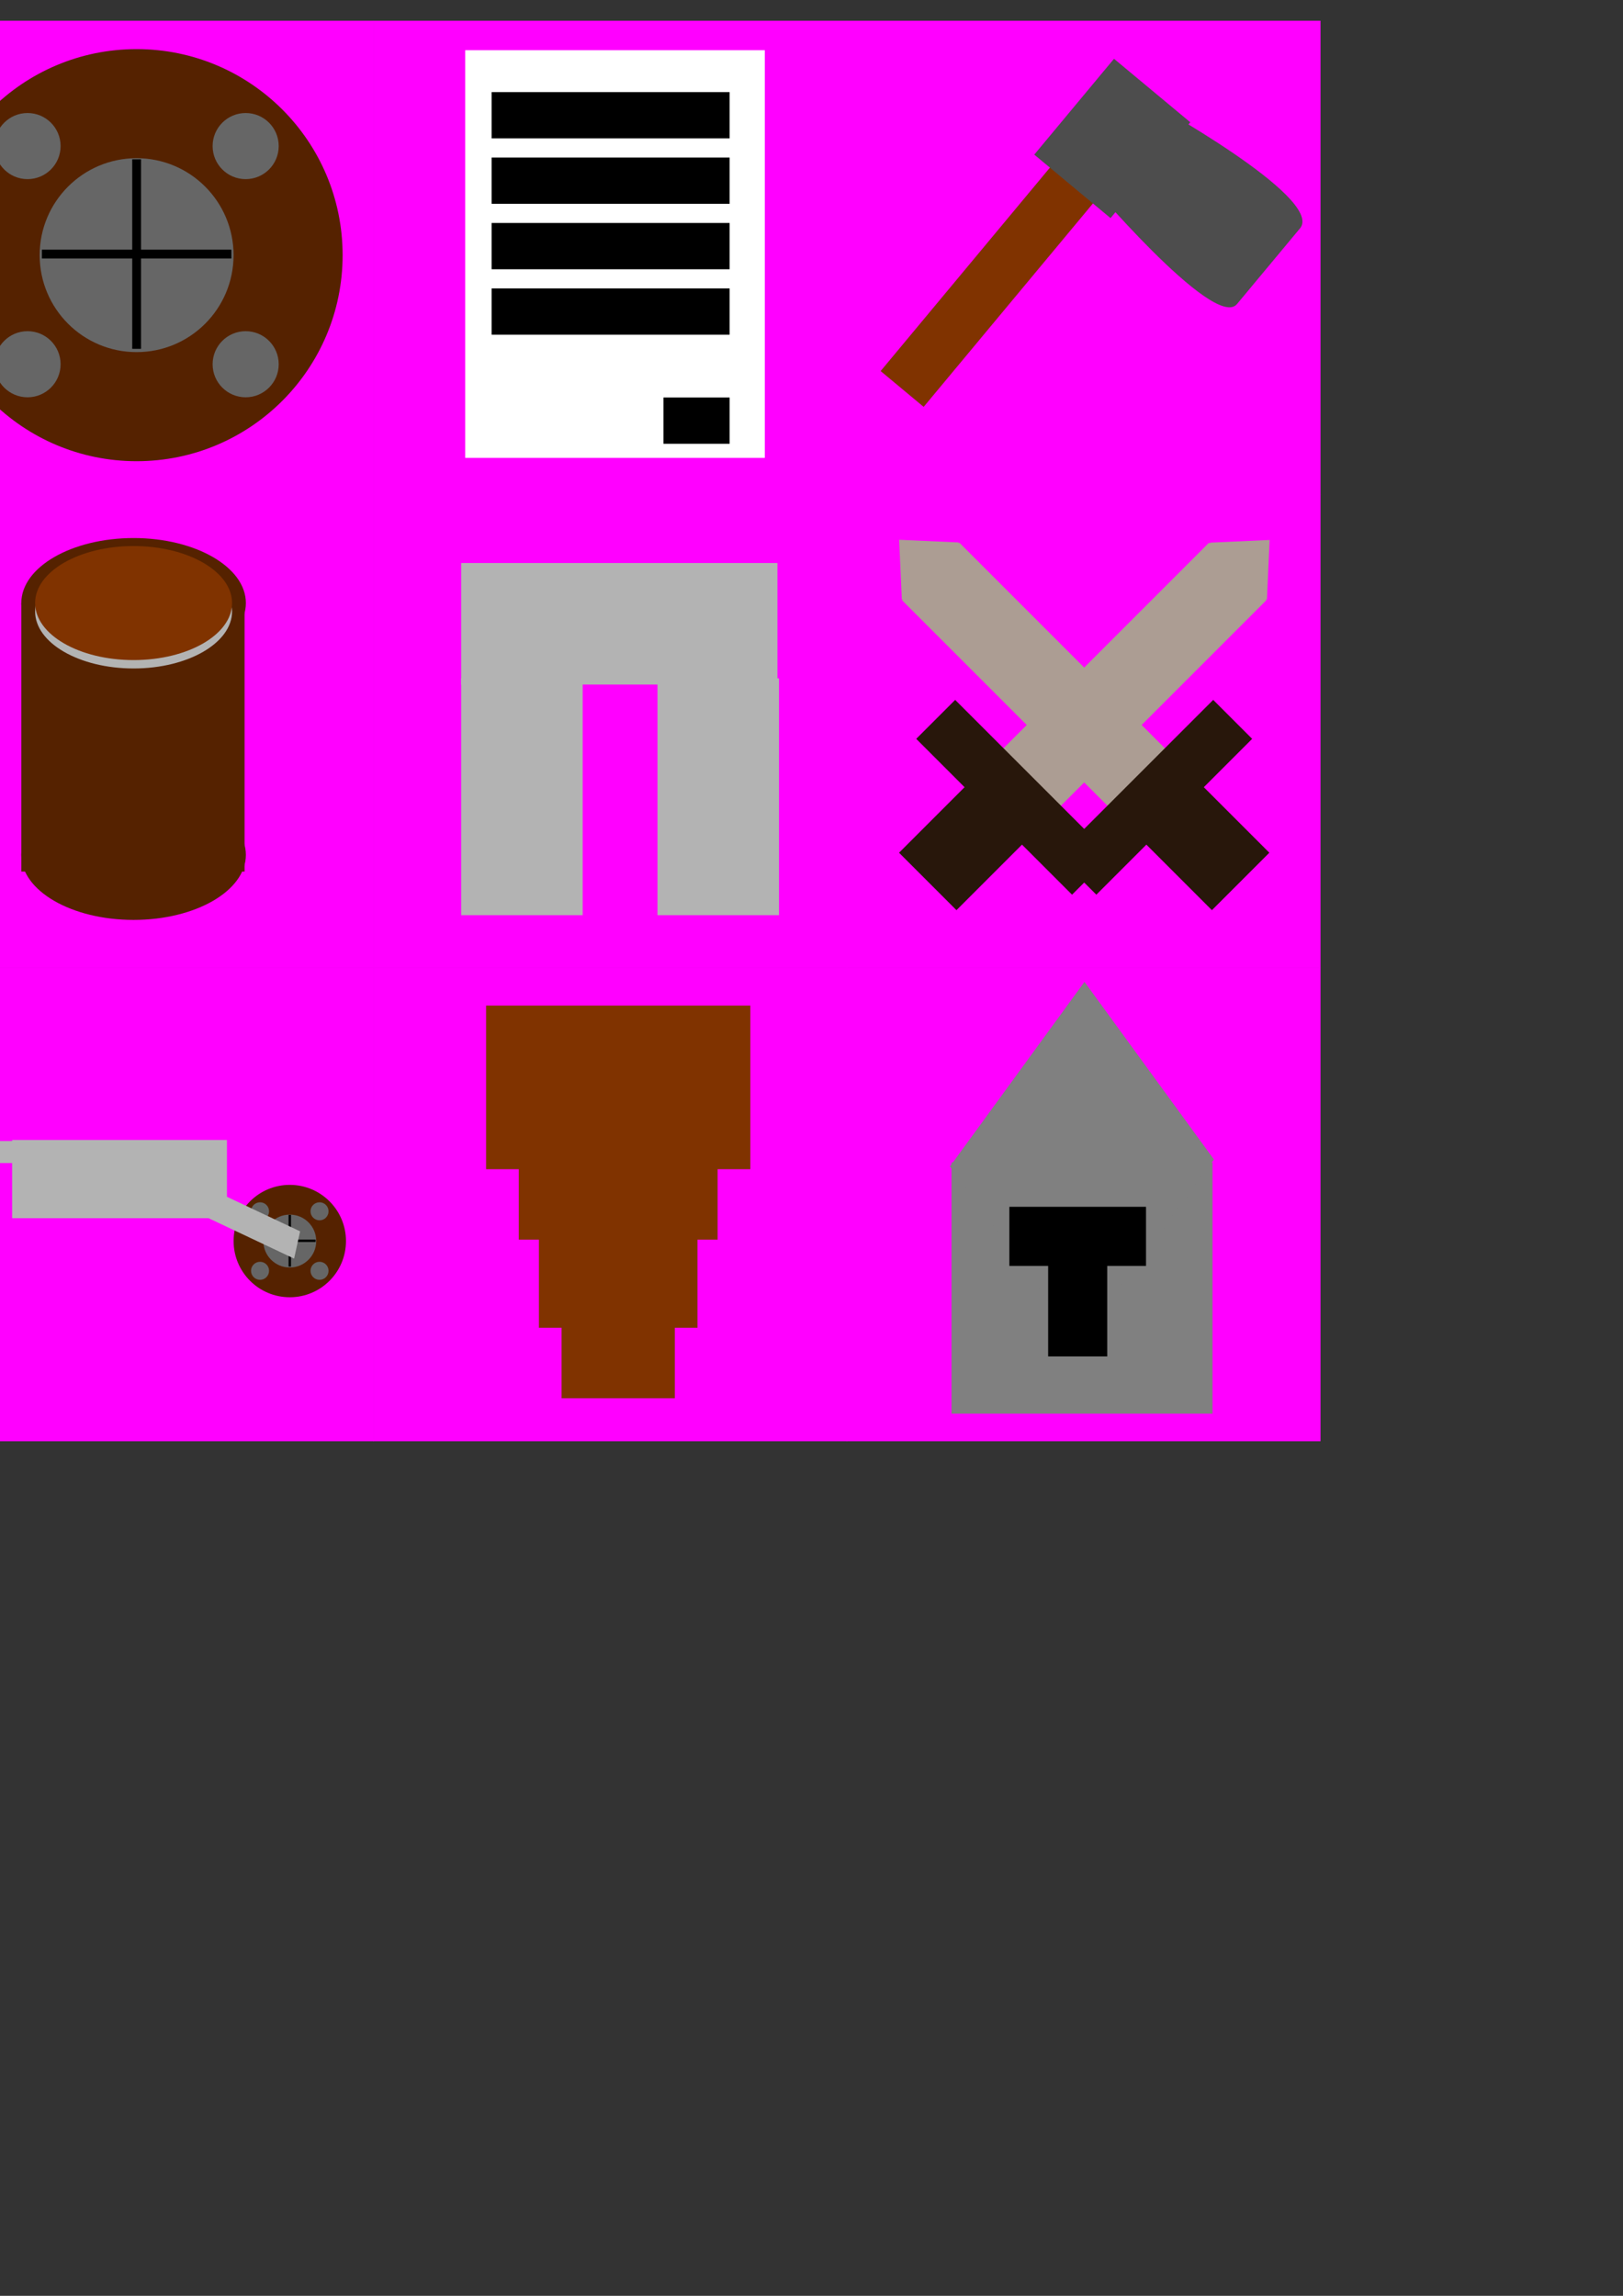 <?xml version="1.0" encoding="UTF-8" standalone="no"?>
<!-- Created with Inkscape (http://www.inkscape.org/) -->

<svg
   xmlns:dc="http://purl.org/dc/elements/1.1/"
   xmlns:cc="http://creativecommons.org/ns#"
   xmlns:rdf="http://www.w3.org/1999/02/22-rdf-syntax-ns#"
   xmlns:svg="http://www.w3.org/2000/svg"
   xmlns="http://www.w3.org/2000/svg"
   xmlns:sodipodi="http://sodipodi.sourceforge.net/DTD/sodipodi-0.dtd"
   xmlns:inkscape="http://www.inkscape.org/namespaces/inkscape"
   width="210mm"
   height="297mm"
   viewBox="0 0 744.094 1052.362"
   id="svg7475"
   version="1.1"
   inkscape:version="0.91 r13725"
   sodipodi:docname="techno.svg">
  <rect x="0" y="0" width="744.094" height="1052.362" fill="#333333" stroke="none"/>
  <defs
     id="defs7477" />
  <sodipodi:namedview
     id="base"
     pagecolor="#ffffff"
     bordercolor="#666666"
     borderopacity="1.0"
     inkscape:pageopacity="0.0"
     inkscape:pageshadow="2"
     inkscape:zoom="0.7"
     inkscape:cx="201.19044"
     inkscape:cy="732.7412"
     inkscape:document-units="px"
     inkscape:current-layer="layer1"
     showgrid="false"
     inkscape:window-width="1600"
     inkscape:window-height="851"
     inkscape:window-x="0"
     inkscape:window-y="25"
     inkscape:window-maximized="1" />
  <g
     inkscape:label="Calque 1"
     inkscape:groupmode="layer"
     id="layer1">
    <rect
       style="opacity:1;fill:#ff00ff;fill-opacity:1;fill-rule:nonzero;stroke:none;stroke-width:4.3;stroke-miterlimit:4;stroke-dasharray:none;stroke-opacity:1"
       id="rect8309"
       width="217.143"
       height="217.143"
       x="-45.714"
       y="9.505"
       inkscape:export-xdpi="17.415533"
       inkscape:export-ydpi="17.415533" />
    <circle
       style="opacity:1;fill:#552200;fill-opacity:1;fill-rule:nonzero;stroke:none;stroke-width:4.3;stroke-miterlimit:4;stroke-dasharray:none;stroke-opacity:1"
       id="path8311"
       cx="62.629"
       cy="116.961"
       r="94.449"
       inkscape:export-xdpi="17.407892"
       inkscape:export-ydpi="17.407892" />
    <circle
       r="44.447"
       cy="116.961"
       cx="62.629"
       id="circle8313"
       style="opacity:1;fill:#666666;fill-opacity:1;fill-rule:nonzero;stroke:none;stroke-width:4.3;stroke-miterlimit:4;stroke-dasharray:none;stroke-opacity:1"
       inkscape:export-xdpi="17.407892"
       inkscape:export-ydpi="17.407892" />
    <circle
       style="opacity:1;fill:#666666;fill-opacity:1;fill-rule:nonzero;stroke:none;stroke-width:4.3;stroke-miterlimit:4;stroke-dasharray:none;stroke-opacity:1"
       id="circle8315"
       cx="12.629"
       cy="66.961"
       r="15.152"
       inkscape:export-xdpi="17.407892"
       inkscape:export-ydpi="17.407892" />
    <circle
       r="15.152"
       cy="66.961"
       cx="112.629"
       id="circle8317"
       style="opacity:1;fill:#666666;fill-opacity:1;fill-rule:nonzero;stroke:none;stroke-width:4.3;stroke-miterlimit:4;stroke-dasharray:none;stroke-opacity:1"
       inkscape:export-xdpi="17.407892"
       inkscape:export-ydpi="17.407892" />
    <circle
       style="opacity:1;fill:#666666;fill-opacity:1;fill-rule:nonzero;stroke:none;stroke-width:4.3;stroke-miterlimit:4;stroke-dasharray:none;stroke-opacity:1"
       id="circle8319"
       cx="112.629"
       cy="166.961"
       r="15.152"
       inkscape:export-xdpi="17.407892"
       inkscape:export-ydpi="17.407892" />
    <circle
       r="15.152"
       cy="166.961"
       cx="12.629"
       id="circle8321"
       style="opacity:1;fill:#666666;fill-opacity:1;fill-rule:nonzero;stroke:none;stroke-width:4.3;stroke-miterlimit:4;stroke-dasharray:none;stroke-opacity:1"
       inkscape:export-xdpi="17.407892"
       inkscape:export-ydpi="17.407892" />
    <rect
       style="opacity:1;fill:#000000;fill-opacity:1;fill-rule:nonzero;stroke:none;stroke-width:4.3;stroke-miterlimit:4;stroke-dasharray:none;stroke-opacity:1"
       id="rect8323"
       width="4.041"
       height="86.873"
       x="60.619"
       y="73.029"
       inkscape:export-xdpi="17.407892"
       inkscape:export-ydpi="17.407892" />
    <rect
       y="-106.076"
       x="114.446"
       height="86.873"
       width="4.041"
       id="rect8325"
       style="opacity:1;fill:#000000;fill-opacity:1;fill-rule:nonzero;stroke:none;stroke-width:4.3;stroke-miterlimit:4;stroke-dasharray:none;stroke-opacity:1"
       transform="matrix(0,1,-1,0,0,0)"
       inkscape:export-xdpi="17.407892"
       inkscape:export-ydpi="17.407892" />
    <rect
       y="9.505"
       x="171.286"
       height="217.143"
       width="217.143"
       id="rect8327"
       style="opacity:1;fill:#ff00ff;fill-opacity:1;fill-rule:nonzero;stroke:none;stroke-width:4.3;stroke-miterlimit:4;stroke-dasharray:none;stroke-opacity:1"
       inkscape:export-xdpi="17.415533"
       inkscape:export-ydpi="17.415533" />
    <rect
       style="opacity:1;fill:#ffffff;fill-opacity:1;fill-rule:nonzero;stroke:none;stroke-width:4.3;stroke-miterlimit:4;stroke-dasharray:none;stroke-opacity:1"
       id="rect8345"
       width="137.381"
       height="186.878"
       x="213.274"
       y="23.017"
       inkscape:export-xdpi="17.407892"
       inkscape:export-ydpi="17.407892" />
    <rect
       style="opacity:1;fill:#000000;fill-opacity:1;fill-rule:nonzero;stroke:none;stroke-width:4.3;stroke-miterlimit:4;stroke-dasharray:none;stroke-opacity:1"
       id="rect8347"
       width="109.096"
       height="21.213"
       x="225.396"
       y="42.21"
       inkscape:export-xdpi="17.407892"
       inkscape:export-ydpi="17.407892" />
    <rect
       y="72.21"
       x="225.396"
       height="21.213"
       width="109.096"
       id="rect8349"
       style="opacity:1;fill:#000000;fill-opacity:1;fill-rule:nonzero;stroke:none;stroke-width:4.3;stroke-miterlimit:4;stroke-dasharray:none;stroke-opacity:1"
       inkscape:export-xdpi="17.407892"
       inkscape:export-ydpi="17.407892" />
    <rect
       style="opacity:1;fill:#000000;fill-opacity:1;fill-rule:nonzero;stroke:none;stroke-width:4.3;stroke-miterlimit:4;stroke-dasharray:none;stroke-opacity:1"
       id="rect8351"
       width="109.096"
       height="21.213"
       x="225.396"
       y="102.21"
       inkscape:export-xdpi="17.407892"
       inkscape:export-ydpi="17.407892" />
    <rect
       y="132.21"
       x="225.396"
       height="21.213"
       width="109.096"
       id="rect8353"
       style="opacity:1;fill:#000000;fill-opacity:1;fill-rule:nonzero;stroke:none;stroke-width:4.3;stroke-miterlimit:4;stroke-dasharray:none;stroke-opacity:1"
       inkscape:export-xdpi="17.407892"
       inkscape:export-ydpi="17.407892" />
    <rect
       style="opacity:1;fill:#000000;fill-opacity:1;fill-rule:nonzero;stroke:none;stroke-width:4.3;stroke-miterlimit:4;stroke-dasharray:none;stroke-opacity:1"
       id="rect8355"
       width="30.305"
       height="21.213"
       x="304.188"
       y="182.21"
       inkscape:export-xdpi="17.407892"
       inkscape:export-ydpi="17.407892" />
    <rect
       style="opacity:1;fill:#ff00ff;fill-opacity:1;fill-rule:nonzero;stroke:none;stroke-width:4.3;stroke-miterlimit:4;stroke-dasharray:none;stroke-opacity:1"
       id="rect8357"
       width="217.143"
       height="217.143"
       x="388.286"
       y="9.505"
       inkscape:export-xdpi="17.415533"
       inkscape:export-ydpi="17.415533" />
    <rect
       style="opacity:1;fill:#803300;fill-opacity:1;fill-rule:nonzero;stroke:none;stroke-width:4.3;stroke-miterlimit:4;stroke-dasharray:none;stroke-opacity:1"
       id="rect8359"
       width="25.65"
       height="139.907"
       x="418.934"
       y="-267.384"
       transform="matrix(0.769,0.64,-0.64,0.769,0,0)"
       inkscape:export-xdpi="17.407892"
       inkscape:export-ydpi="17.407892" />
    <rect
       style="opacity:1;fill:#4d4d4d;fill-opacity:1;fill-rule:nonzero;stroke:none;stroke-width:4.3;stroke-miterlimit:4;stroke-dasharray:none;stroke-opacity:1"
       id="rect8361"
       width="45.47"
       height="57.129"
       x="409.607"
       y="-305.859"
       transform="matrix(0.769,0.64,-0.64,0.769,0,0)"
       inkscape:export-xdpi="17.407892"
       inkscape:export-ydpi="17.407892" />
    <path
       style="opacity:1;fill:#4d4d4d;fill-opacity:1;fill-rule:nonzero;stroke:none;stroke-width:4.3;stroke-miterlimit:4;stroke-dasharray:none;stroke-opacity:1"
       d="m 526.322,46.244 c 0,0 80.184,43.996 69.892,58.182 l -29.091,34.946 c -10.443,12.545 -69.892,-58.182 -69.892,-58.182 z"
       id="rect8363"
       inkscape:connector-curvature="0"
       sodipodi:nodetypes="ccccc"
       inkscape:export-xdpi="17.407892"
       inkscape:export-ydpi="17.407892" />
    <rect
       inkscape:export-ydpi="17.415533"
       inkscape:export-xdpi="17.415533"
       y="226.505"
       x="-45.714"
       height="217.143"
       width="217.143"
       id="rect10134"
       style="opacity:1;fill:#ff00ff;fill-opacity:1;fill-rule:nonzero;stroke:none;stroke-width:4.3;stroke-miterlimit:4;stroke-dasharray:none;stroke-opacity:1" />
    <rect
       inkscape:export-ydpi="17.415533"
       inkscape:export-xdpi="17.415533"
       style="opacity:1;fill:#ff00ff;fill-opacity:1;fill-rule:nonzero;stroke:none;stroke-width:4.3;stroke-miterlimit:4;stroke-dasharray:none;stroke-opacity:1"
       id="rect10152"
       width="217.143"
       height="217.143"
       x="171.286"
       y="226.505" />
    <rect
       inkscape:export-ydpi="17.415533"
       inkscape:export-xdpi="17.415533"
       y="226.505"
       x="388.286"
       height="217.143"
       width="217.143"
       id="rect10166"
       style="opacity:1;fill:#ff00ff;fill-opacity:1;fill-rule:nonzero;stroke:none;stroke-width:4.3;stroke-miterlimit:4;stroke-dasharray:none;stroke-opacity:1" />
    <rect
       style="opacity:1;fill:#552200;fill-opacity:1;fill-rule:nonzero;stroke:none;stroke-width:4.3;stroke-miterlimit:4;stroke-dasharray:none;stroke-opacity:1"
       id="rect10174"
       width="102.358"
       height="123.088"
       x="9.766"
       y="276.432" />
    <ellipse
       style="opacity:1;fill:#552200;fill-opacity:1;fill-rule:nonzero;stroke:none;stroke-width:4.3;stroke-miterlimit:4;stroke-dasharray:none;stroke-opacity:1"
       id="path10176"
       cx="61.246"
       cy="276.432"
       rx="51.48"
       ry="29.8" />
    <ellipse
       ry="29.8"
       rx="51.48"
       cy="391.87"
       cx="61.246"
       id="ellipse10178"
       style="opacity:1;fill:#552200;fill-opacity:1;fill-rule:nonzero;stroke:none;stroke-width:4.3;stroke-miterlimit:4;stroke-dasharray:none;stroke-opacity:1" />
    <ellipse
       style="opacity:1;fill:#b3b3b3;fill-opacity:1;fill-rule:nonzero;stroke:none;stroke-width:4.3;stroke-miterlimit:4;stroke-dasharray:none;stroke-opacity:1"
       id="ellipse10182"
       cx="61.246"
       cy="280.28"
       rx="45.149"
       ry="26.136" />
    <ellipse
       ry="26.136"
       rx="45.149"
       cy="276.432"
       cx="61.246"
       id="ellipse10180"
       style="opacity:1;fill:#803300;fill-opacity:1;fill-rule:nonzero;stroke:none;stroke-width:4.3;stroke-miterlimit:4;stroke-dasharray:none;stroke-opacity:1" />
    <rect
       style="opacity:1;fill:#b3b3b3;fill-opacity:1;fill-rule:nonzero;stroke:none;stroke-width:4.3;stroke-miterlimit:4;stroke-dasharray:none;stroke-opacity:1"
       id="rect10184"
       width="55.714"
       height="108.571"
       x="211.429"
       y="310.934" />
    <rect
       y="310.934"
       x="301.429"
       height="108.571"
       width="55.714"
       id="rect10186"
       style="opacity:1;fill:#b3b3b3;fill-opacity:1;fill-rule:nonzero;stroke:none;stroke-width:4.3;stroke-miterlimit:4;stroke-dasharray:none;stroke-opacity:1" />
    <rect
       style="opacity:1;fill:#b3b3b3;fill-opacity:1;fill-rule:nonzero;stroke:none;stroke-width:4.3;stroke-miterlimit:4;stroke-dasharray:none;stroke-opacity:1"
       id="rect10188"
       width="55.714"
       height="145"
       x="-313.791"
       y="211.429"
       transform="matrix(0,-1,1,0,0,0)" />
    <rect
       transform="matrix(0.707,0.707,-0.707,0.707,0,0)"
       y="-216.063"
       x="567.934"
       height="137.576"
       width="37.244"
       id="rect10072"
       style="opacity:1;fill:#ac9d93;fill-opacity:1;fill-rule:nonzero;stroke:none;stroke-width:4;stroke-miterlimit:4;stroke-dasharray:none;stroke-opacity:1" />
    <rect
       transform="matrix(0.999,-0.045,-0.045,0.999,0,0)"
       y="274.56"
       x="567.694"
       height="27.332"
       width="27.332"
       id="rect10074"
       style="opacity:1;fill:#ac9d93;fill-opacity:1;fill-rule:nonzero;stroke:none;stroke-width:4;stroke-miterlimit:4;stroke-dasharray:none;stroke-opacity:1" />
    <rect
       transform="matrix(0.707,0.707,-0.707,0.707,0,0)"
       y="-82.816"
       x="536.585"
       height="25.261"
       width="101.043"
       id="rect10076"
       style="opacity:1;fill:#28170b;fill-opacity:1;fill-rule:nonzero;stroke:none;stroke-width:4;stroke-miterlimit:4;stroke-dasharray:none;stroke-opacity:1" />
    <rect
       transform="matrix(0.707,0.707,-0.707,0.707,0,0)"
       style="opacity:1;fill:#28170b;fill-opacity:1;fill-rule:nonzero;stroke:none;stroke-width:4;stroke-miterlimit:4;stroke-dasharray:none;stroke-opacity:1"
       id="rect10078"
       width="37.244"
       height="42.982"
       x="567.934"
       y="-58.049" />
    <rect
       style="opacity:1;fill:#ac9d93;fill-opacity:1;fill-rule:nonzero;stroke:none;stroke-width:4;stroke-miterlimit:4;stroke-dasharray:none;stroke-opacity:1"
       id="rect10080"
       width="37.244"
       height="137.576"
       x="-135.132"
       y="487.004"
       transform="matrix(-0.707,0.707,0.707,0.707,0,0)" />
    <rect
       style="opacity:1;fill:#ac9d93;fill-opacity:1;fill-rule:nonzero;stroke:none;stroke-width:4;stroke-miterlimit:4;stroke-dasharray:none;stroke-opacity:1"
       id="rect10082"
       width="27.332"
       height="27.332"
       x="-429.635"
       y="229.547"
       transform="matrix(-0.999,-0.045,0.045,0.999,0,0)" />
    <rect
       style="opacity:1;fill:#28170b;fill-opacity:1;fill-rule:nonzero;stroke:none;stroke-width:4;stroke-miterlimit:4;stroke-dasharray:none;stroke-opacity:1"
       id="rect10084"
       width="101.043"
       height="25.261"
       x="-166.481"
       y="620.25"
       transform="matrix(-0.707,0.707,0.707,0.707,0,0)" />
    <rect
       y="645.017"
       x="-135.132"
       height="42.982"
       width="37.244"
       id="rect10086"
       style="opacity:1;fill:#28170b;fill-opacity:1;fill-rule:nonzero;stroke:none;stroke-width:4;stroke-miterlimit:4;stroke-dasharray:none;stroke-opacity:1"
       transform="matrix(-0.707,0.707,0.707,0.707,0,0)" />
    <rect
       style="opacity:1;fill:#ff00ff;fill-opacity:1;fill-rule:nonzero;stroke:none;stroke-width:4.3;stroke-miterlimit:4;stroke-dasharray:none;stroke-opacity:1"
       id="rect10226"
       width="217.143"
       height="217.143"
       x="-45.714"
       y="443.505"
       inkscape:export-xdpi="17.415533"
       inkscape:export-ydpi="17.415533" />
    <rect
       y="443.505"
       x="171.286"
       height="217.143"
       width="217.143"
       id="rect10228"
       style="opacity:1;fill:#ff00ff;fill-opacity:1;fill-rule:nonzero;stroke:none;stroke-width:4.3;stroke-miterlimit:4;stroke-dasharray:none;stroke-opacity:1"
       inkscape:export-xdpi="17.415533"
       inkscape:export-ydpi="17.415533" />
    <rect
       style="opacity:1;fill:#ff00ff;fill-opacity:1;fill-rule:nonzero;stroke:none;stroke-width:4.3;stroke-miterlimit:4;stroke-dasharray:none;stroke-opacity:1"
       id="rect10230"
       width="217.143"
       height="217.143"
       x="388.286"
       y="443.505"
       inkscape:export-xdpi="17.415533"
       inkscape:export-ydpi="17.415533" />
    <circle
       inkscape:export-ydpi="17.407892"
       inkscape:export-xdpi="17.407892"
       r="25.759"
       cy="568.88"
       cx="132.858"
       id="circle10282"
       style="opacity:1;fill:#552200;fill-opacity:1;fill-rule:nonzero;stroke:none;stroke-width:4.3;stroke-miterlimit:4;stroke-dasharray:none;stroke-opacity:1" />
    <circle
       inkscape:export-ydpi="17.407892"
       inkscape:export-xdpi="17.407892"
       style="opacity:1;fill:#666666;fill-opacity:1;fill-rule:nonzero;stroke:none;stroke-width:4.3;stroke-miterlimit:4;stroke-dasharray:none;stroke-opacity:1"
       id="circle10284"
       cx="132.858"
       cy="568.88"
       r="12.122" />
    <circle
       inkscape:export-ydpi="17.407892"
       inkscape:export-xdpi="17.407892"
       r="4.132"
       cy="555.243"
       cx="119.222"
       id="circle10286"
       style="opacity:1;fill:#666666;fill-opacity:1;fill-rule:nonzero;stroke:none;stroke-width:4.3;stroke-miterlimit:4;stroke-dasharray:none;stroke-opacity:1" />
    <circle
       inkscape:export-ydpi="17.407892"
       inkscape:export-xdpi="17.407892"
       style="opacity:1;fill:#666666;fill-opacity:1;fill-rule:nonzero;stroke:none;stroke-width:4.3;stroke-miterlimit:4;stroke-dasharray:none;stroke-opacity:1"
       id="circle10288"
       cx="146.494"
       cy="555.243"
       r="4.132" />
    <circle
       inkscape:export-ydpi="17.407892"
       inkscape:export-xdpi="17.407892"
       r="4.132"
       cy="582.516"
       cx="146.494"
       id="circle10290"
       style="opacity:1;fill:#666666;fill-opacity:1;fill-rule:nonzero;stroke:none;stroke-width:4.3;stroke-miterlimit:4;stroke-dasharray:none;stroke-opacity:1" />
    <circle
       inkscape:export-ydpi="17.407892"
       inkscape:export-xdpi="17.407892"
       style="opacity:1;fill:#666666;fill-opacity:1;fill-rule:nonzero;stroke:none;stroke-width:4.3;stroke-miterlimit:4;stroke-dasharray:none;stroke-opacity:1"
       id="circle10292"
       cx="119.222"
       cy="582.516"
       r="4.132" />
    <rect
       inkscape:export-ydpi="17.407892"
       inkscape:export-xdpi="17.407892"
       y="556.898"
       x="132.31"
       height="23.693"
       width="1.102"
       id="rect10294"
       style="opacity:1;fill:#000000;fill-opacity:1;fill-rule:nonzero;stroke:none;stroke-width:4.3;stroke-miterlimit:4;stroke-dasharray:none;stroke-opacity:1" />
    <rect
       inkscape:export-ydpi="17.407892"
       inkscape:export-xdpi="17.407892"
       transform="matrix(0,1,-1,0,0,0)"
       style="opacity:1;fill:#000000;fill-opacity:1;fill-rule:nonzero;stroke:none;stroke-width:4.3;stroke-miterlimit:4;stroke-dasharray:none;stroke-opacity:1"
       id="rect10296"
       width="1.102"
       height="23.693"
       x="568.194"
       y="-144.707" />
    <rect
       style="opacity:1;fill:#b3b3b3;fill-opacity:1;fill-rule:nonzero;stroke:none;stroke-width:4.3;stroke-miterlimit:4;stroke-dasharray:none;stroke-opacity:1"
       id="rect10298"
       width="61.103"
       height="12.788"
       x="201.226"
       y="463.066"
       transform="matrix(0.904,0.427,-0.215,0.977,0,0)" />
    <rect
       style="opacity:1;fill:#b3b3b3;fill-opacity:1;fill-rule:nonzero;stroke:none;stroke-width:4.3;stroke-miterlimit:4;stroke-dasharray:none;stroke-opacity:1"
       id="rect10300"
       width="98.49"
       height="35.86"
       x="5.556"
       y="522.537" />
    <rect
       style="opacity:1;fill:#b3b3b3;fill-opacity:1;fill-rule:nonzero;stroke:none;stroke-width:4.3;stroke-miterlimit:4;stroke-dasharray:none;stroke-opacity:1"
       id="rect10302"
       width="52.528"
       height="10.102"
       x="-41.416"
       y="523.022" />
    <rect
       style="opacity:1;fill:#803300;fill-opacity:1;fill-rule:nonzero;stroke:none;stroke-width:4.3;stroke-miterlimit:4;stroke-dasharray:none;stroke-opacity:1"
       id="rect10304"
       width="51.923"
       height="75"
       x="257.467"
       y="565.934" />
    <rect
       y="533.626"
       x="247.082"
       height="75"
       width="72.692"
       id="rect10306"
       style="opacity:1;fill:#803300;fill-opacity:1;fill-rule:nonzero;stroke:none;stroke-width:4.3;stroke-miterlimit:4;stroke-dasharray:none;stroke-opacity:1" />
    <rect
       style="opacity:1;fill:#803300;fill-opacity:1;fill-rule:nonzero;stroke:none;stroke-width:4.3;stroke-miterlimit:4;stroke-dasharray:none;stroke-opacity:1"
       id="rect10308"
       width="91.154"
       height="75"
       x="237.852"
       y="493.241" />
    <rect
       y="460.934"
       x="222.852"
       height="75"
       width="121.154"
       id="rect10310"
       style="opacity:1;fill:#803300;fill-opacity:1;fill-rule:nonzero;stroke:none;stroke-width:4.3;stroke-miterlimit:4;stroke-dasharray:none;stroke-opacity:1" />
    <rect
       style="opacity:1;fill:#808080;fill-opacity:1;fill-rule:nonzero;stroke:none;stroke-width:4.3;stroke-miterlimit:4;stroke-dasharray:none;stroke-opacity:1"
       id="rect10312"
       width="119.662"
       height="115.147"
       x="436.231"
       y="532.86" />
    <rect
       y="700.579"
       x="38.861"
       height="100.753"
       width="104.704"
       id="rect10314"
       style="opacity:1;fill:#808080;fill-opacity:1;fill-rule:nonzero;stroke:none;stroke-width:4.3;stroke-miterlimit:4;stroke-dasharray:none;stroke-opacity:1"
       transform="matrix(0.589,-0.808,0.589,0.808,0,0)" />
    <rect
       style="opacity:1;fill:#000000;fill-opacity:1;fill-rule:nonzero;stroke:none;stroke-width:4.3;stroke-miterlimit:4;stroke-dasharray:none;stroke-opacity:1"
       id="rect10316"
       width="62.653"
       height="27.093"
       x="462.76"
       y="553.18" />
    <rect
       y="-507.634"
       x="559.106"
       height="27.093"
       width="62.653"
       id="rect10318"
       style="opacity:1;fill:#000000;fill-opacity:1;fill-rule:nonzero;stroke:none;stroke-width:4.3;stroke-miterlimit:4;stroke-dasharray:none;stroke-opacity:1"
       transform="matrix(0,1,-1,0,0,0)" />
  </g>
</svg>
